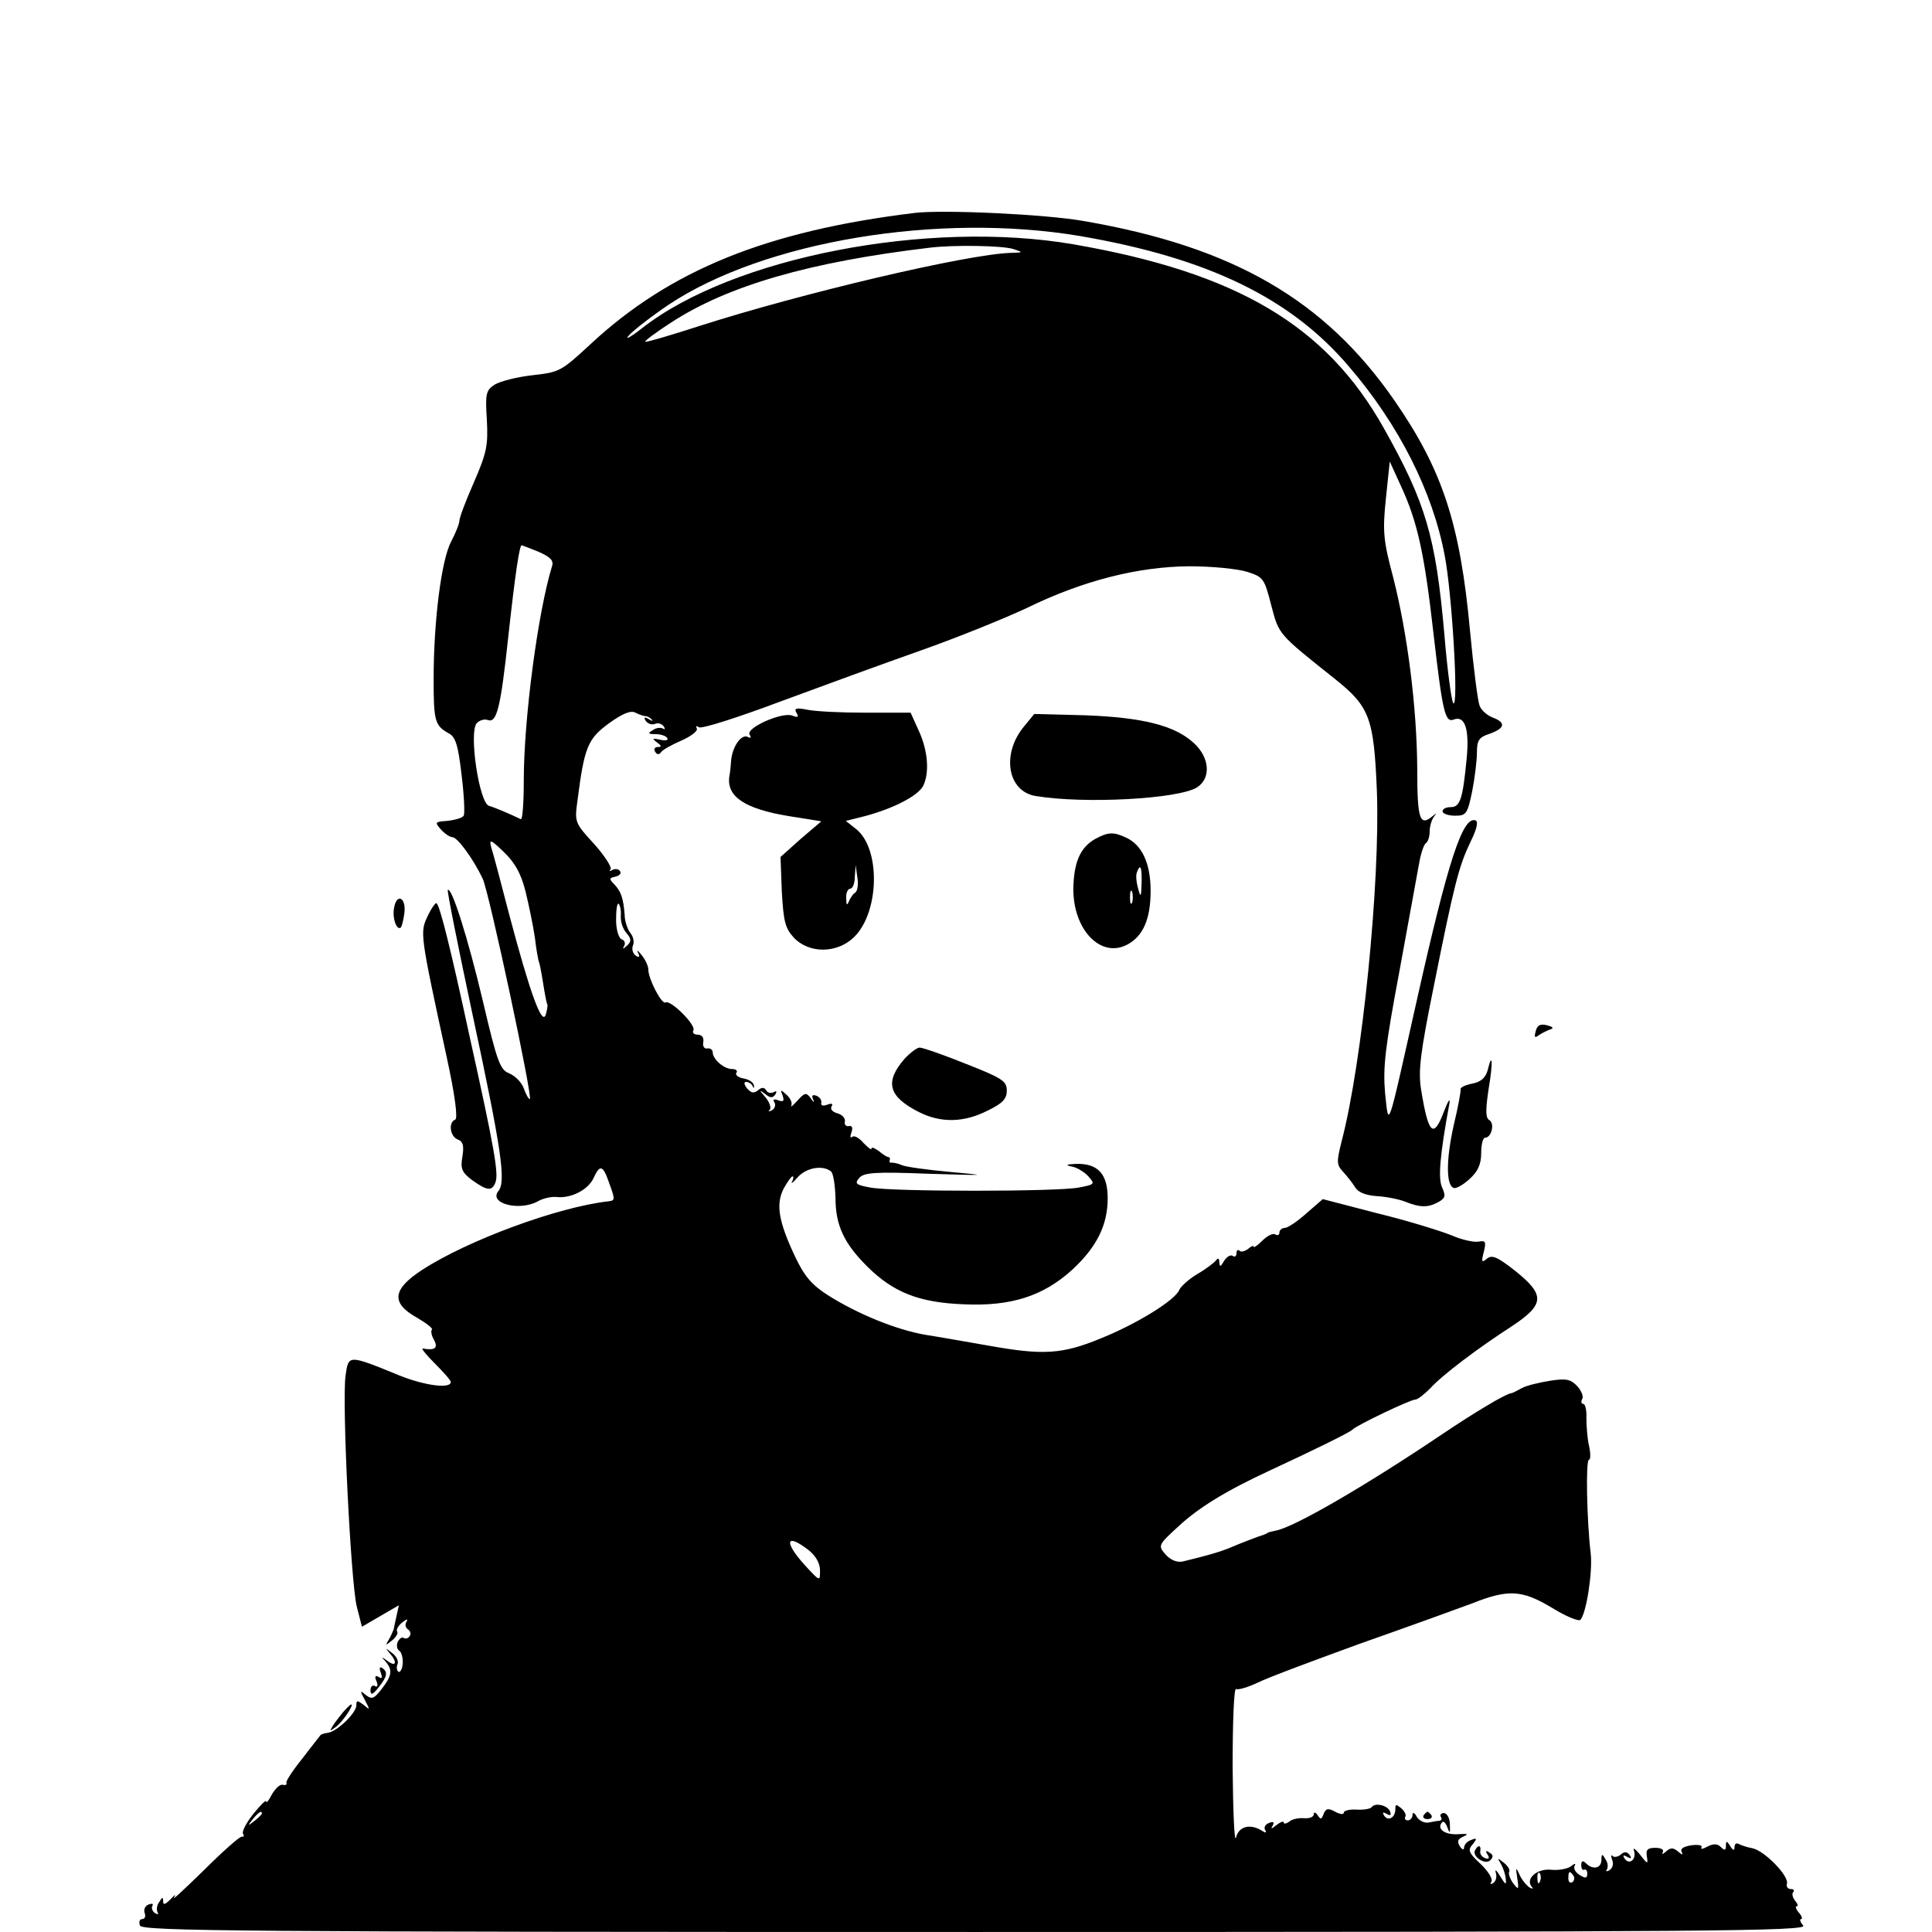 <?xml version="1.0" standalone="no"?>
<!DOCTYPE svg PUBLIC "-//W3C//DTD SVG 20010904//EN"
 "http://www.w3.org/TR/2001/REC-SVG-20010904/DTD/svg10.dtd">
<svg version="1.0" xmlns="http://www.w3.org/2000/svg"
 width="450pt" height="450pt" viewBox="0 0 450 450"
 preserveAspectRatio="xMidYMid meet">

<g transform="translate(0,450) scale(0.1,-0.1)"
fill="#000000" stroke="none">
<path d="M2130 4004 c-344 -42 -569 -133 -755 -306 -68 -63 -72 -65 -135 -72
-36 -4 -75 -14 -88 -22 -20 -13 -22 -21 -18 -82 3 -59 0 -76 -30 -145 -19 -43
-34 -83 -34 -90 0 -7 -9 -29 -19 -48 -23 -43 -41 -186 -41 -321 0 -98 3 -108
35 -126 16 -8 22 -27 30 -96 6 -48 8 -91 5 -96 -3 -5 -20 -10 -38 -12 -29 -2
-30 -3 -15 -20 9 -10 21 -18 27 -18 12 -1 48 -50 70 -96 15 -30 118 -514 110
-514 -3 0 -9 11 -14 25 -5 14 -20 29 -34 35 -21 8 -28 26 -61 167 -35 148 -73
268 -82 260 -2 -2 24 -132 57 -287 68 -317 79 -392 61 -414 -24 -29 49 -48 92
-24 12 7 31 11 43 10 33 -4 73 16 86 43 15 33 22 32 36 -8 15 -41 15 -43 0
-45 -118 -13 -329 -91 -435 -160 -69 -45 -73 -77 -12 -111 22 -13 38 -25 35
-28 -3 -3 -1 -14 5 -24 10 -19 2 -25 -26 -20 -5 1 7 -14 28 -35 20 -20 37 -39
37 -43 0 -16 -59 -9 -119 15 -120 49 -119 49 -126 1 -9 -59 12 -482 26 -539
l12 -47 43 25 43 25 -5 -23 c-3 -13 -6 -27 -7 -33 -2 -5 -7 -17 -12 -25 -8
-13 -7 -13 8 -1 9 7 15 17 12 21 -3 4 3 14 12 21 10 8 14 9 10 2 -4 -6 -3 -14
3 -18 6 -4 8 -11 4 -16 -3 -5 -9 -7 -14 -4 -4 3 -10 -2 -14 -10 -3 -8 -1 -17
4 -20 5 -3 9 -17 8 -30 -1 -13 -6 -21 -10 -19 -4 3 -5 11 -2 18 3 7 -3 19 -13
26 -15 12 -16 12 -6 0 19 -21 16 -34 -4 -19 -15 11 -16 11 -5 -1 17 -20 15
-33 -9 -64 -18 -23 -23 -25 -37 -14 -14 12 -14 10 -2 -12 12 -23 12 -24 -3
-11 -15 11 -17 11 -17 -1 0 -18 -45 -61 -66 -64 -9 -1 -17 -4 -18 -6 -1 -2
-20 -25 -41 -53 -22 -27 -39 -53 -38 -57 2 -5 -2 -7 -9 -5 -6 1 -17 -9 -25
-23 -7 -14 -13 -21 -13 -16 0 5 -13 -8 -30 -29 -16 -20 -27 -41 -24 -46 3 -5
2 -8 -3 -7 -4 1 -44 -34 -88 -78 -44 -43 -75 -72 -70 -64 6 9 2 7 -7 -3 -13
-13 -18 -15 -18 -6 0 11 -2 11 -9 -1 -6 -8 -7 -18 -4 -24 3 -5 1 -6 -6 -2 -6
4 -9 12 -6 17 3 5 -1 6 -9 3 -8 -3 -12 -12 -9 -20 3 -8 0 -14 -6 -14 -6 0 -8
-7 -5 -15 5 -13 231 -15 1946 -15 1724 0 1939 2 1928 15 -7 8 -9 15 -5 15 4 0
2 7 -5 15 -7 8 -9 15 -5 15 4 0 2 6 -4 13 -6 8 -8 17 -4 20 3 4 1 7 -6 7 -7 0
-11 6 -9 12 6 18 -52 77 -80 83 -12 2 -27 7 -32 10 -6 3 -10 0 -10 -7 0 -9 -3
-9 -10 2 -8 13 -10 13 -10 0 0 -10 -3 -11 -12 -2 -8 8 -17 8 -31 1 -11 -6 -17
-7 -14 -2 3 5 -7 7 -23 5 -19 -3 -27 -8 -23 -16 4 -7 1 -7 -8 1 -12 10 -18 10
-29 0 -7 -6 -10 -7 -7 -1 3 6 -4 10 -18 10 -18 0 -22 -5 -19 -21 3 -18 1 -17
-16 5 -11 14 -18 18 -14 9 6 -20 -11 -34 -22 -18 -5 8 -3 9 6 4 9 -5 11 -4 6
4 -6 8 -12 9 -20 2 -7 -6 -16 -8 -20 -4 -4 4 -4 0 -1 -9 4 -9 1 -19 -6 -24 -7
-4 -10 -3 -6 2 3 6 2 16 -4 24 -7 13 -9 12 -9 -2 0 -20 -20 -24 -36 -8 -7 7
-11 6 -11 -4 0 -8 3 -13 7 -11 4 2 7 -2 7 -9 0 -11 -4 -12 -18 -3 -10 6 -15
16 -11 22 3 5 -1 5 -9 -2 -8 -6 -29 -10 -47 -8 -33 3 -60 -22 -44 -40 4 -5 1
-5 -6 -1 -7 5 -18 18 -23 30 -8 18 -9 17 -5 -9 4 -27 3 -28 -10 -11 -7 10 -11
22 -9 26 3 4 -3 14 -12 21 -15 12 -16 12 -8 -1 5 -8 11 -24 12 -35 2 -17 0
-16 -13 5 -8 14 -13 17 -10 8 3 -10 0 -20 -6 -24 -6 -4 -8 -3 -4 4 3 6 -8 24
-26 41 -27 25 -30 32 -18 45 11 14 10 16 -4 10 -9 -3 -16 -11 -16 -18 0 -6 -5
-4 -10 4 -7 11 -4 17 8 22 13 6 11 7 -8 6 -31 -3 -53 10 -43 25 4 7 9 4 14 -9
6 -16 7 -15 6 7 0 14 -7 26 -14 26 -6 0 -10 -4 -7 -9 3 -4 2 -8 -3 -9 -4 0
-16 -2 -25 -4 -10 -2 -22 4 -28 13 -5 10 -10 12 -10 5 0 -7 -5 -13 -11 -13 -5
0 -8 3 -6 8 3 4 -1 13 -9 20 -12 10 -14 10 -14 -2 0 -20 -17 -29 -26 -15 -5 8
-3 9 6 4 8 -5 11 -3 8 5 -5 15 -35 22 -43 11 -2 -4 -18 -7 -35 -6 -16 1 -30
-2 -30 -7 0 -5 -9 -4 -20 2 -16 9 -22 8 -27 -5 -5 -13 -7 -14 -14 -3 -5 7 -9
8 -9 2 0 -6 -10 -10 -22 -9 -13 1 -29 -2 -35 -8 -7 -5 -13 -6 -13 -2 0 4 -8 1
-17 -6 -11 -9 -14 -10 -9 -2 5 9 2 11 -8 7 -9 -3 -13 -11 -9 -17 4 -6 1 -7 -8
-1 -27 17 -54 10 -60 -16 -4 -14 -7 60 -8 163 0 104 3 186 8 183 4 -3 28 4 51
15 24 12 132 52 239 91 108 38 224 80 259 93 85 34 117 32 187 -10 32 -20 62
-32 66 -28 14 15 29 113 24 155 -9 75 -12 218 -4 218 4 0 4 15 0 33 -4 17 -6
47 -6 65 1 17 -3 32 -7 32 -5 0 -6 5 -3 11 4 5 -1 19 -11 30 -15 16 -25 19
-63 13 -25 -4 -55 -11 -66 -17 -11 -6 -22 -12 -25 -12 -14 -2 -84 -44 -160
-95 -178 -120 -345 -217 -388 -225 -9 -2 -18 -4 -19 -5 -2 -2 -6 -3 -10 -5 -8
-2 -50 -18 -83 -32 -20 -8 -47 -16 -105 -30 -13 -3 -28 3 -40 16 -18 21 -18
22 29 65 47 44 112 84 216 132 97 45 185 88 190 94 9 10 135 70 146 70 6 0 21
12 35 26 28 31 110 93 192 146 75 50 76 72 6 128 -42 33 -54 38 -66 28 -12
-10 -13 -7 -7 16 6 24 4 27 -12 24 -11 -2 -39 4 -64 15 -25 10 -102 34 -172
51 l-127 33 -38 -33 c-21 -19 -44 -34 -50 -34 -7 0 -13 -5 -13 -11 0 -5 -4 -8
-10 -4 -5 3 -18 -3 -30 -15 -11 -11 -20 -17 -20 -14 0 4 -6 1 -13 -5 -8 -6
-17 -8 -20 -4 -4 3 -7 1 -7 -6 0 -7 -4 -10 -9 -6 -6 3 -14 -3 -20 -12 -8 -14
-10 -15 -11 -3 0 9 -3 11 -8 4 -4 -5 -23 -20 -44 -32 -20 -12 -38 -29 -41 -36
-9 -24 -98 -79 -182 -113 -92 -38 -136 -40 -264 -17 -47 8 -113 20 -146 25
-68 12 -157 48 -228 93 -37 24 -54 44 -76 91 -38 81 -44 120 -26 156 9 16 18
29 21 29 3 0 2 -6 -1 -12 -4 -7 2 -3 13 10 20 22 57 29 77 14 6 -4 10 -32 11
-62 0 -64 20 -106 73 -159 61 -61 121 -85 226 -89 110 -5 185 19 253 81 57 53
82 104 82 166 0 57 -23 82 -75 80 -22 -1 -24 -3 -9 -6 12 -2 30 -13 39 -23 16
-18 15 -19 -22 -26 -49 -10 -436 -10 -486 0 -33 6 -37 9 -26 22 11 13 37 15
163 10 135 -4 141 -4 52 4 -55 5 -106 12 -115 16 -9 4 -19 6 -24 6 -4 -1 -6 1
-5 5 2 5 0 8 -3 8 -3 0 -13 6 -22 14 -10 7 -17 10 -17 6 0 -5 -8 2 -19 13 -10
12 -22 18 -26 14 -5 -4 -5 1 -2 10 4 11 2 17 -6 15 -7 -1 -11 4 -9 11 1 8 -7
16 -18 19 -11 3 -17 10 -13 16 4 6 0 8 -10 4 -10 -4 -16 -2 -14 5 1 6 -4 13
-12 16 -9 3 -11 0 -7 -9 4 -8 1 -7 -5 2 -11 15 -14 15 -32 -5 -10 -11 -16 -16
-14 -11 3 6 -2 17 -11 25 -14 13 -15 12 -9 -2 4 -13 2 -15 -10 -11 -10 4 -14
2 -9 -5 3 -6 1 -14 -6 -18 -7 -4 -10 -3 -5 1 4 5 -1 18 -10 29 -15 17 -15 19
-1 8 12 -10 18 -10 24 -1 4 7 3 9 -4 5 -6 -3 -14 -2 -17 4 -5 8 -11 8 -20 0
-9 -7 -16 -6 -25 5 -7 9 -8 15 -2 15 6 0 13 -5 15 -10 3 -6 4 -5 3 2 -1 7 -12
14 -24 16 -12 2 -20 8 -17 13 4 5 -1 9 -10 9 -19 0 -45 23 -45 39 0 6 -6 10
-12 9 -7 -2 -12 5 -10 14 2 11 -3 18 -13 18 -9 0 -13 5 -10 10 7 12 -53 72
-65 65 -9 -5 -40 55 -40 77 0 8 -7 23 -16 34 -8 10 -12 13 -8 5 5 -10 3 -12
-5 -7 -7 5 -10 15 -7 23 4 9 1 22 -6 30 -6 8 -13 27 -13 41 -3 39 -8 55 -24
72 -13 13 -12 15 2 18 10 2 15 8 11 13 -3 5 -11 6 -17 3 -7 -4 -9 -4 -5 1 4 4
-13 31 -38 59 -45 49 -46 51 -39 101 16 125 24 144 73 180 32 23 51 31 62 25
8 -4 19 -8 23 -8 5 0 12 -4 15 -8 4 -4 1 -4 -7 1 -10 6 -12 4 -7 -4 5 -7 14
-10 22 -7 7 3 16 0 20 -6 4 -6 3 -8 -2 -5 -6 3 -16 2 -24 -4 -12 -7 -10 -9 7
-9 12 0 24 -4 27 -9 4 -5 -4 -7 -16 -4 -19 4 -20 3 -8 -6 11 -8 12 -11 2 -11
-7 0 -10 -5 -6 -11 4 -7 9 -7 13 -2 3 6 25 18 48 28 23 10 39 23 36 28 -3 6
-1 7 5 3 7 -4 91 23 187 59 97 36 245 90 330 120 85 30 196 75 247 99 131 64
259 96 378 97 53 0 113 -6 135 -13 38 -12 40 -16 56 -78 18 -69 16 -66 149
-172 80 -64 90 -90 97 -260 8 -212 -34 -633 -82 -816 -12 -48 -12 -55 3 -71 9
-10 22 -26 28 -36 7 -12 24 -19 50 -21 21 -1 52 -7 67 -13 35 -14 53 -14 77
-1 16 9 18 14 9 34 -10 21 -5 77 17 196 2 14 -3 6 -12 -17 -25 -67 -37 -56
-54 49 -7 44 -2 85 30 243 48 240 58 277 85 334 14 28 19 47 12 50 -30 11 -64
-93 -137 -419 -70 -312 -65 -299 -74 -215 -5 59 0 104 33 280 21 116 42 229
46 252 4 24 11 45 16 49 5 3 9 15 9 28 0 12 5 27 10 34 7 9 7 9 -2 2 -31 -26
-37 -11 -37 110 -1 145 -23 315 -56 445 -23 86 -25 107 -17 184 l9 86 26 -57
c39 -84 55 -159 76 -345 21 -182 27 -207 47 -199 26 10 37 -22 30 -92 -9 -93
-15 -112 -37 -112 -11 0 -19 -4 -19 -10 0 -5 13 -10 29 -10 26 0 29 4 40 57 6
31 11 72 11 90 0 29 5 36 30 44 36 13 38 26 6 38 -13 5 -27 18 -30 28 -4 10
-14 88 -22 173 -23 250 -64 375 -176 537 -162 234 -375 358 -723 418 -89 16
-328 27 -395 19z m387 -54 c296 -51 490 -144 626 -305 115 -134 194 -290 222
-439 17 -87 33 -356 20 -344 -4 4 -14 77 -21 163 -20 225 -43 304 -141 478
-134 239 -342 362 -723 428 -338 58 -793 -30 -1004 -195 -28 -22 -42 -29 -31
-17 11 12 52 44 92 71 222 148 629 216 960 160z m-157 -30 c24 -8 24 -8 -6 -9
-101 -3 -487 -94 -724 -170 -68 -22 -126 -39 -127 -37 -2 2 25 22 59 44 133
87 325 142 603 175 56 7 170 5 195 -3z m-1106 -705 c27 -12 36 -20 32 -33 -33
-107 -66 -356 -66 -500 0 -52 -3 -92 -7 -90 -27 13 -60 27 -74 31 -23 7 -47
170 -29 192 6 7 18 11 26 8 21 -8 30 27 48 195 16 146 26 212 31 212 1 0 19
-7 39 -15z m-30 -791 c8 -33 18 -81 22 -109 3 -27 8 -52 9 -55 2 -3 6 -25 10
-50 4 -25 8 -47 10 -50 1 -3 -1 -14 -4 -24 -9 -25 -37 53 -85 234 -19 74 -38
145 -42 157 -5 19 -1 18 29 -11 26 -25 40 -49 51 -92z m222 -56 c-1 -13 4 -31
13 -41 12 -14 12 -20 1 -30 -9 -8 -11 -8 -6 0 3 6 1 13 -6 15 -7 3 -13 23 -13
45 0 23 2 40 6 38 3 -3 6 -15 5 -27z m438 -1479 c16 -13 26 -30 26 -47 0 -26
0 -26 -35 12 -50 55 -45 77 9 35z m-1274 -613 c0 -2 -8 -10 -17 -17 -16 -13
-17 -12 -4 4 13 16 21 21 21 13z m2977 -158 c-3 -8 -6 -5 -6 6 -1 11 2 17 5
13 3 -3 4 -12 1 -19z m78 13 c3 -5 2 -12 -3 -15 -5 -3 -9 1 -9 9 0 17 3 19 12
6z"/>
<path d="M1855 2840 c6 -10 4 -12 -9 -7 -24 10 -110 -29 -100 -44 4 -7 3 -9
-3 -6 -15 9 -36 -19 -40 -53 -1 -16 -3 -33 -4 -37 -8 -48 35 -77 139 -94 l75
-12 -48 -41 -47 -42 3 -81 c4 -70 8 -85 28 -107 36 -38 102 -37 141 2 59 59
61 206 4 251 l-24 19 48 12 c65 18 119 46 132 69 15 30 12 81 -10 129 l-19 42
-104 0 c-58 0 -119 3 -137 7 -26 5 -31 3 -25 -7z m137 -419 c-5 -3 -12 -13
-15 -21 -4 -10 -6 -8 -6 8 -1 12 4 22 9 22 6 0 11 12 11 28 l2 27 4 -29 c3
-16 0 -32 -5 -35z"/>
<path d="M2386 2809 c-54 -64 -40 -152 26 -163 113 -19 333 -7 376 20 33 21
30 69 -7 103 -44 41 -119 60 -254 65 l-118 3 -23 -28z"/>
<path d="M2551 2546 c-35 -20 -50 -54 -51 -117 0 -95 64 -162 126 -129 37 20
54 60 54 125 0 64 -20 107 -57 124 -30 14 -42 13 -72 -3z m108 -103 c-1 -33
-2 -35 -8 -13 -4 14 -6 31 -3 38 8 22 12 13 11 -25z m-22 -45 c-3 -7 -5 -2 -5
12 0 14 2 19 5 13 2 -7 2 -19 0 -25z"/>
<path d="M918 2386 c-5 -24 6 -55 16 -46 2 3 6 18 8 34 4 36 -18 46 -24 12z"/>
<path d="M996 2366 c-18 -38 -18 -40 44 -326 20 -92 27 -146 20 -148 -16 -6
-12 -39 6 -46 13 -5 15 -15 11 -40 -5 -28 -1 -37 23 -55 35 -25 46 -26 54 -5
8 20 -3 82 -60 339 -44 204 -69 304 -77 311 -2 3 -12 -11 -21 -30z"/>
<path d="M3577 2098 c-4 -14 -2 -16 6 -10 7 5 19 11 27 14 10 3 8 6 -7 10 -15
4 -23 0 -26 -14z"/>
<path d="M2107 2034 c-47 -54 -38 -88 33 -124 51 -26 105 -25 160 3 35 17 45
27 45 47 0 22 -11 29 -95 62 -52 21 -101 38 -108 38 -6 0 -22 -12 -35 -26z"/>
<path d="M3465 2007 c-5 -17 -15 -27 -36 -31 -16 -3 -28 -9 -27 -13 1 -5 -6
-42 -16 -84 -18 -80 -18 -140 0 -146 6 -2 23 8 37 21 20 18 27 35 27 61 0 19
4 35 9 35 15 0 23 33 10 41 -9 5 -9 23 -2 71 11 64 9 91 -2 45z"/>
<path d="M887 604 c4 -12 3 -15 -5 -10 -8 5 -10 1 -5 -10 4 -10 2 -15 -4 -11
-5 3 -10 -1 -10 -10 0 -12 5 -11 19 7 20 25 22 36 8 45 -6 4 -7 -1 -3 -11z"/>
<path d="M799 512 c-8 -10 -19 -24 -24 -32 -8 -13 -7 -13 9 -1 16 13 41 51 34
51 -2 0 -10 -8 -19 -18z"/>
<path d="M3316 272 c-3 -5 1 -9 9 -9 8 0 12 4 9 9 -3 4 -7 8 -9 8 -2 0 -6 -4
-9 -8z"/>
<path d="M3436 191 c-9 -14 23 -36 35 -24 8 8 7 13 -2 18 -8 6 -10 4 -4 -5 5
-8 3 -11 -6 -8 -8 3 -13 11 -11 17 2 13 -5 15 -12 2z"/>
</g>
</svg>
